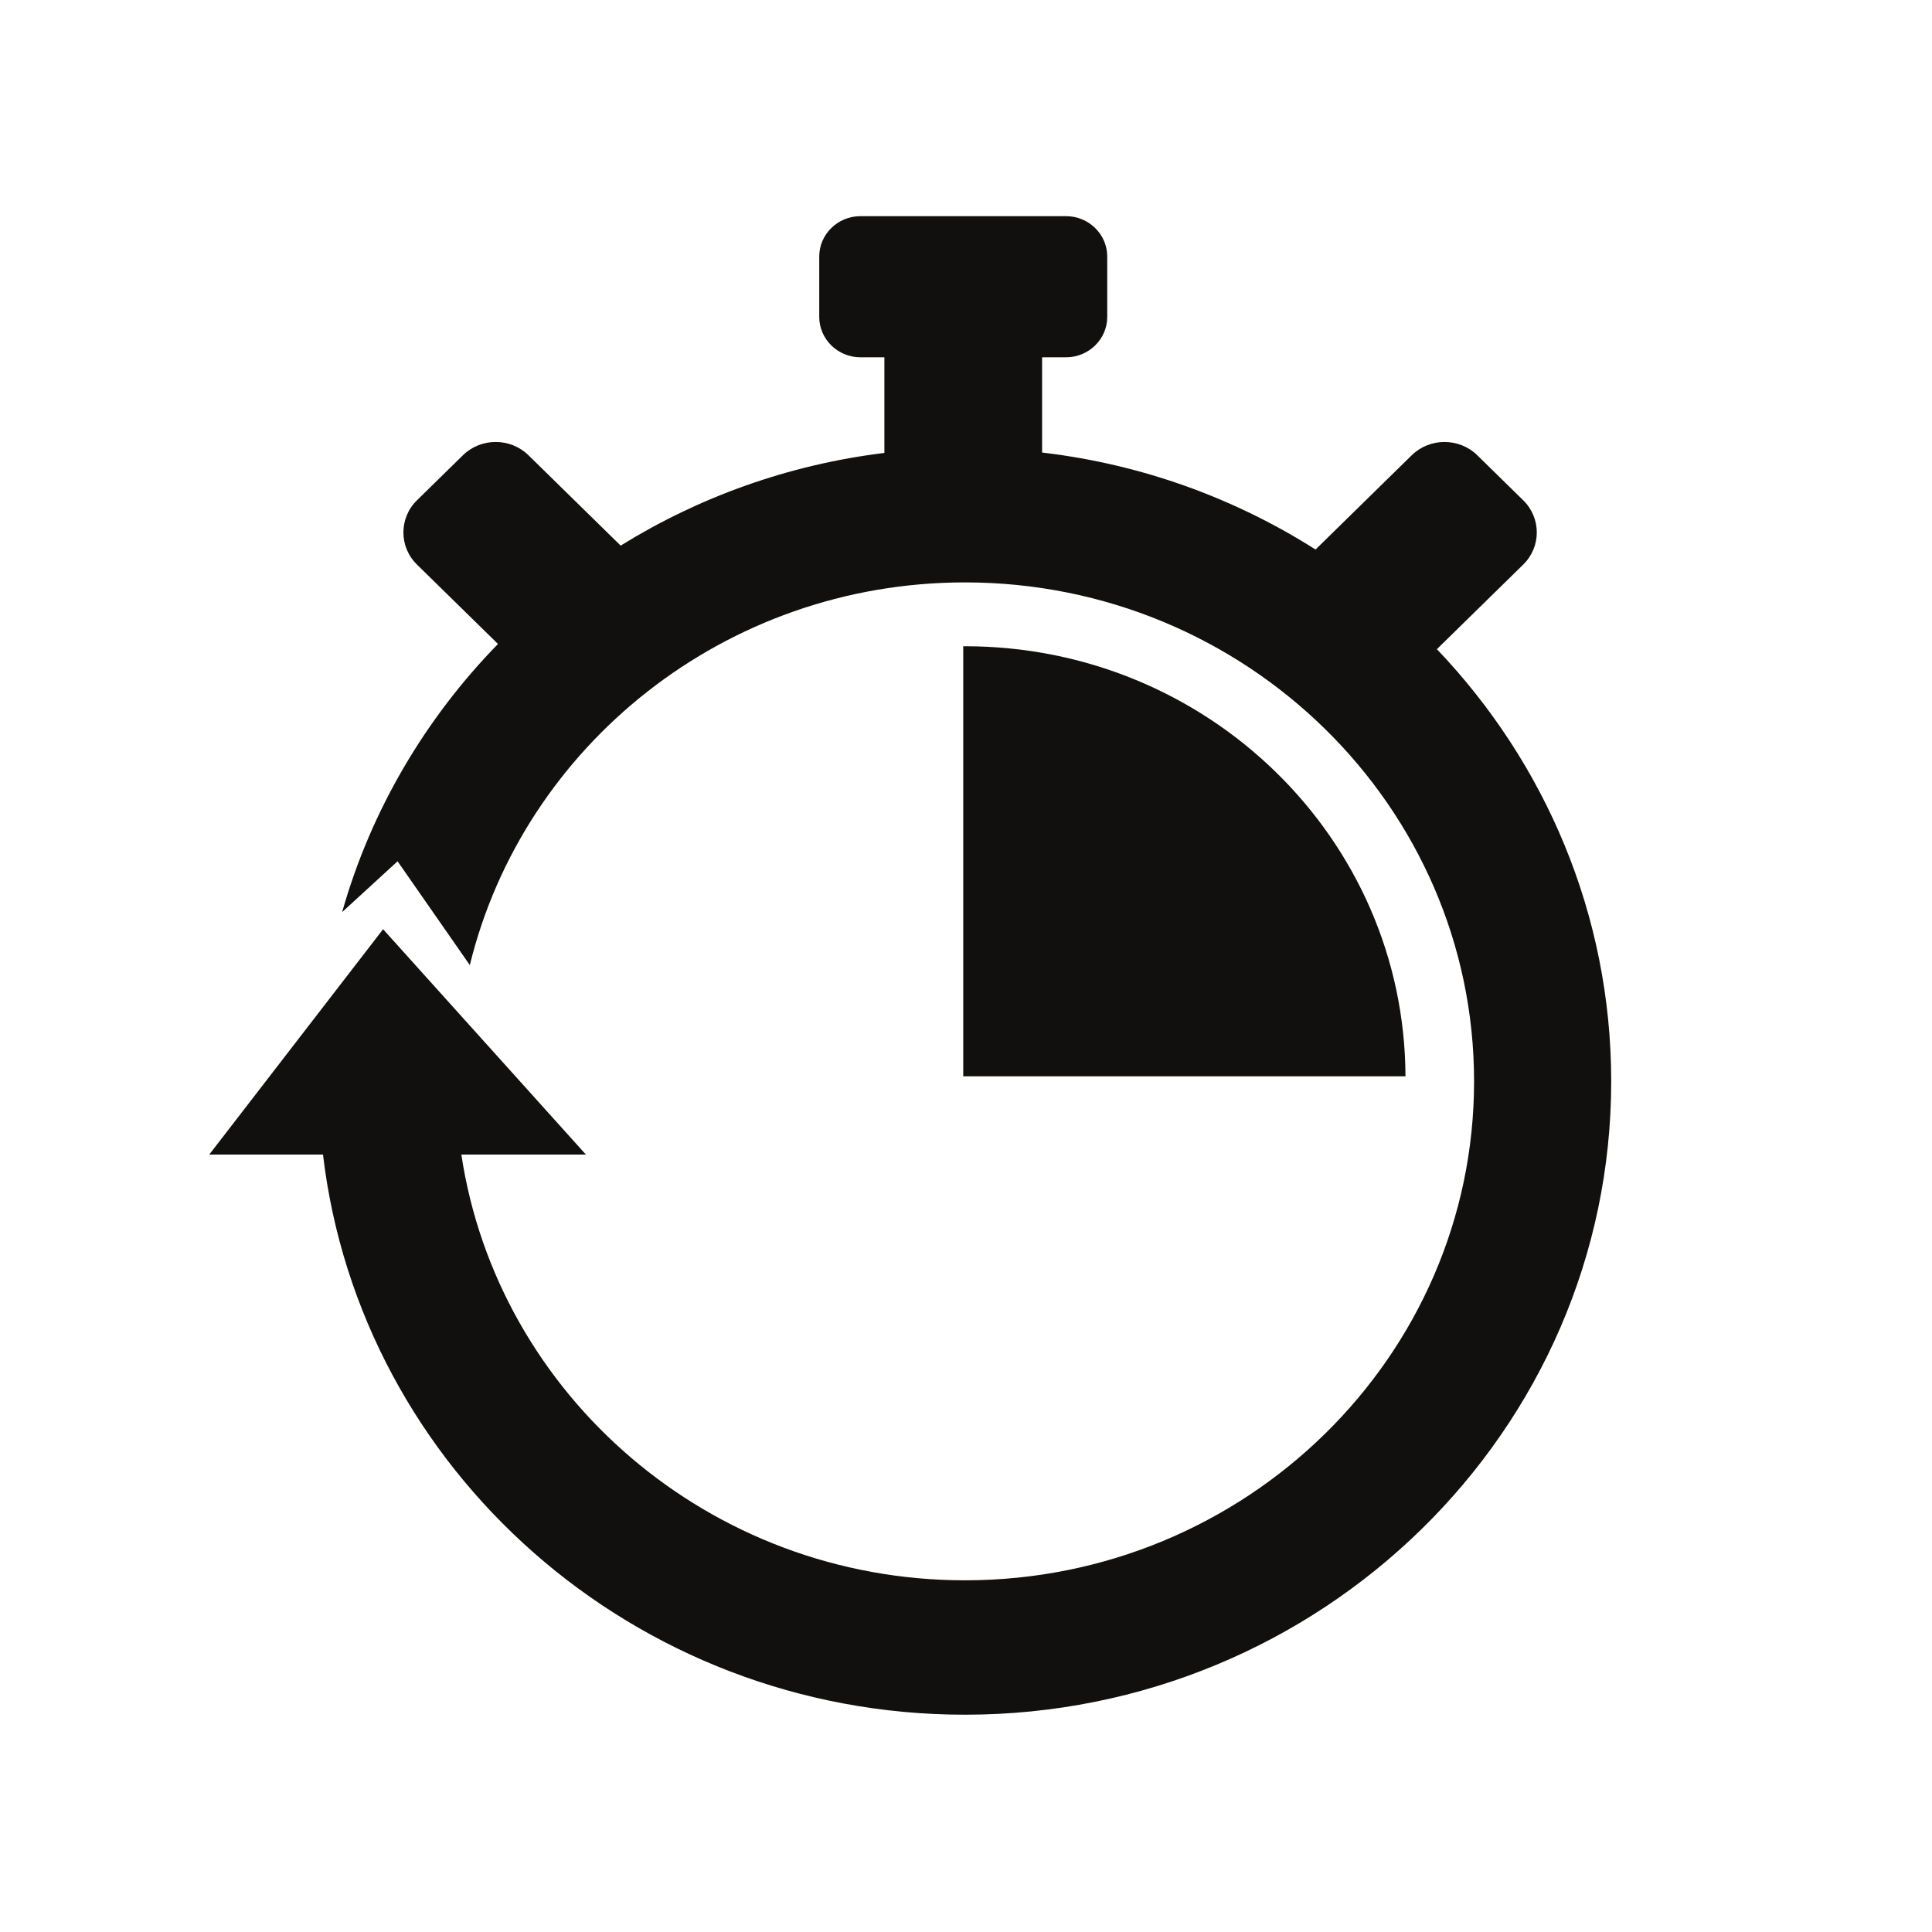 <?xml version="1.0" encoding="UTF-8" standalone="no"?>
<svg
   xmlns:dc="http://purl.org/dc/elements/1.1/"
   xmlns:cc="http://creativecommons.org/ns#"
   xmlns:rdf="http://www.w3.org/1999/02/22-rdf-syntax-ns#"
   xmlns:svg="http://www.w3.org/2000/svg"
   xmlns="http://www.w3.org/2000/svg"
   viewBox="0 0 1600 1600"
   height="1600"
   width="1600"
   xml:space="preserve"
   id="svg2"
   version="1.1"><defs
     id="defs6" /><g
     transform="matrix(1.333,0,0,-1.333,0,1600)"
     id="g10"><g
       transform="scale(0.1)"
       id="g12"><path
         id="path14"
         style="fill:#11100e;fill-opacity:1;fill-rule:nonzero;stroke:none"
         d="m 5995,7988.07 c -3.56,0 -7.09,-0.12 -10.65,-0.13 V 5316.14 H 8731.88 C 8726.12,6792.76 7503.06,7988.07 5995,7988.07" /><path
         id="path16"
         style="fill:#11100e;fill-opacity:1;fill-rule:nonzero;stroke:none"
         d="m 8927.03,7969.89 536.75,526.02 c 111.83,109.6 111.83,288.94 0,398.54 l -286.16,280.45 c -111.84,109.59 -294.83,109.59 -406.66,0 L 8173.01,8588.88 C 7672.12,8907.1 7094.7,9118.86 6474.25,9191.52 v 591.75 h 149.09 c 140.59,0 255.6,112.73 255.6,250.53 v 375.7 c 0,137.8 -115.01,250.5 -255.6,250.5 H 5345.36 c -140.58,0 -255.6,-112.7 -255.6,-250.5 v -375.7 c 0,-137.8 115.02,-250.53 255.6,-250.53 h 149.09 V 9189.13 C 4898.08,9116.12 4342,8914.33 3856,8613.28 l -573.06,561.62 c -111.83,109.59 -294.82,109.59 -406.66,0 l -286.16,-280.45 c -111.82,-109.6 -111.82,-288.94 0,-398.54 l 503.75,-493.68 C 2642.63,7539.72 2305.06,6969.86 2125.57,6336.21 l 344.43,315.9 448.89,-644.99 C 3251.86,7369.16 4504.6,8384.69 5995,8384.69 7739.09,8384.69 9158.01,6994.1 9158.01,5284.83 9158.01,3575.58 7739.09,2184.98 5995,2184.98 4408.56,2184.98 3091.48,3335.62 2866.3,4830 H 3640 L 2380,6230 1300,4830 h 706.7 C 2237.48,2873.77 3938.06,1350 5995,1350 c 2213.89,0 4015,1765.16 4015,3934.83 0,1037.02 -411.65,1981.43 -1082.97,2685.06" /></g></g></svg>